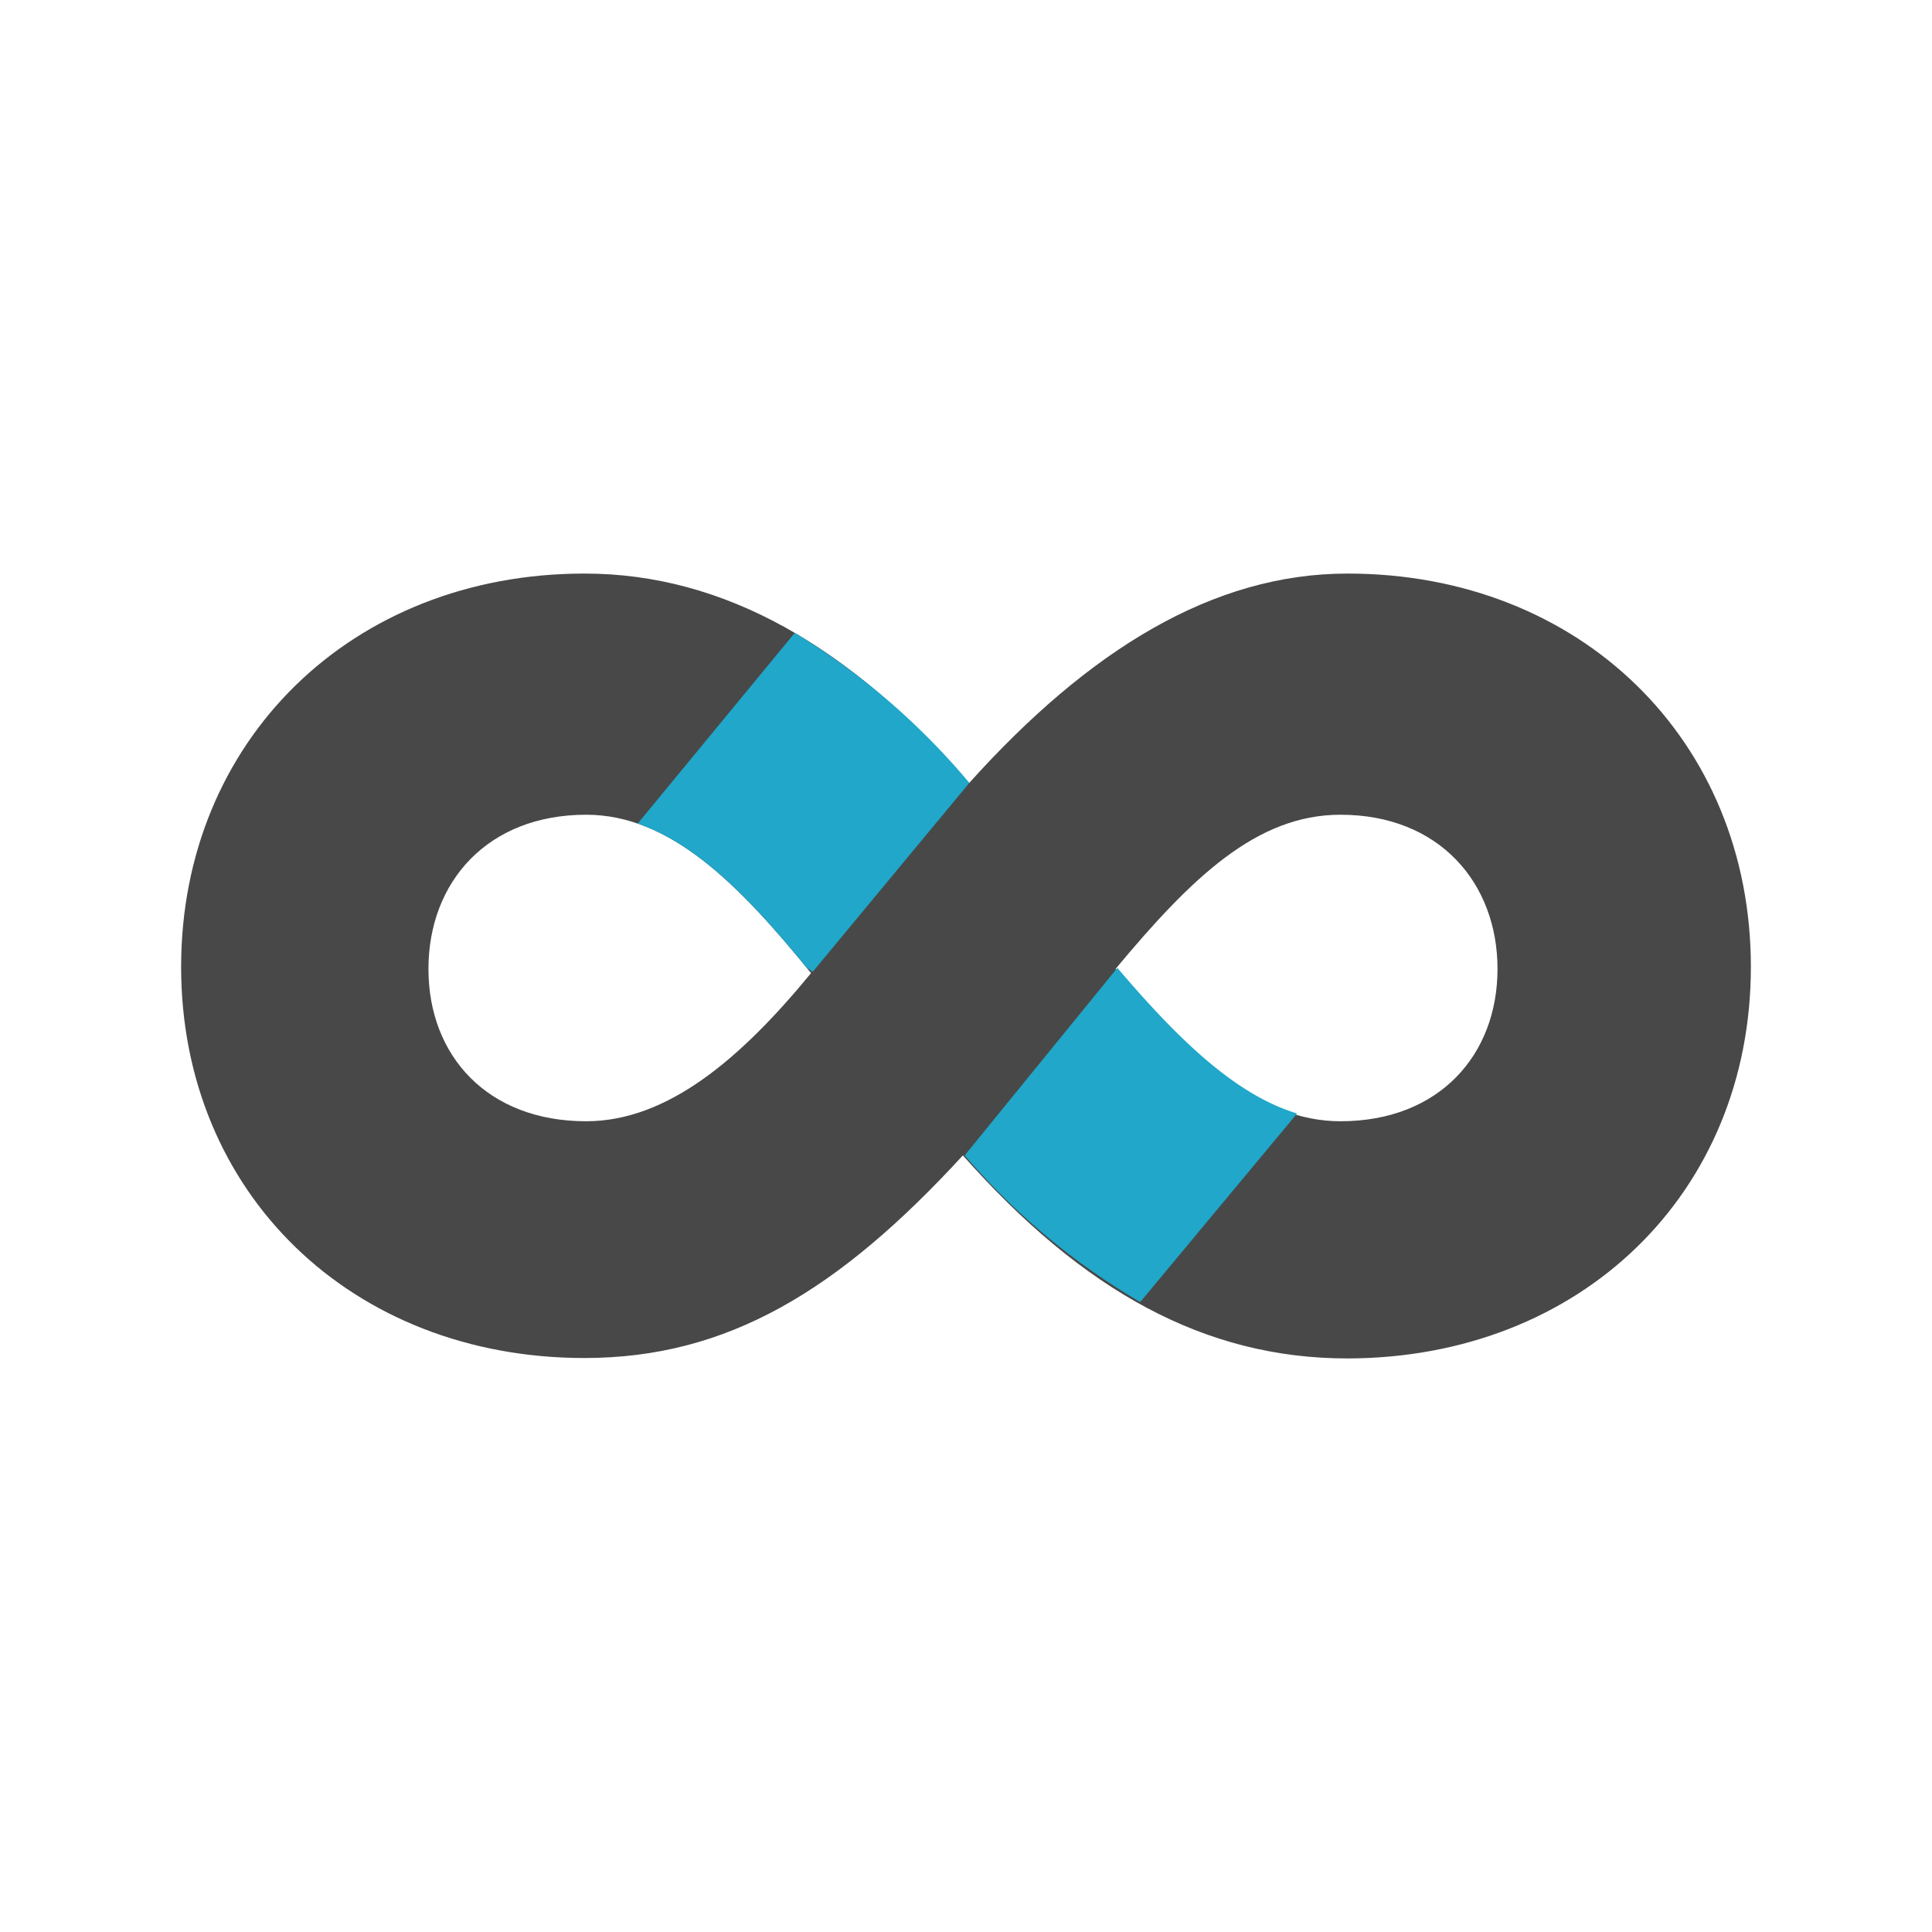 <svg width="64" height="64" fill="none" xmlns="http://www.w3.org/2000/svg"><path d="M44.638 19c-4.458 0-8.565 2.526-12.535 6.94-3.9-4.483-8.076-6.94-12.741-6.94C11.637 19 6 24.553 6 32.028c0 7.475 5.637 12.958 13.362 12.958 4.748 0 8.428-2.242 12.535-6.712C35.866 42.758 39.904 45 44.638 45 52.363 44.986 58 39.524 58 32.028 58 24.532 52.363 19 44.638 19ZM19.417 37.143c-3.273 0-5.224-2.172-5.224-5.046 0-2.873 1.95-5.108 5.224-5.108 2.756 0 5.01 2.235 7.45 5.247-2.303 2.804-4.735 4.907-7.45 4.907Zm24.987 0c-2.715 0-5.01-2.172-7.45-5.046 2.509-3.012 4.666-5.108 7.45-5.108 3.273 0 5.203 2.262 5.203 5.108 0 2.846-1.93 5.046-5.203 5.046Z" fill="#484848"/><path d="m37.772 43.132 5.196-6.246c-2.067-.625-3.976-2.5-5.954-4.824l-5.058 6.212a22.764 22.764 0 0 0 5.816 4.858ZM32.11 25.933a23.43 23.43 0 0 0-5.781-4.97l-5.203 6.317c1.978.694 3.728 2.484 5.589 4.768l.206.146 5.19-6.26Z" fill="#20A7C9"/></svg>
